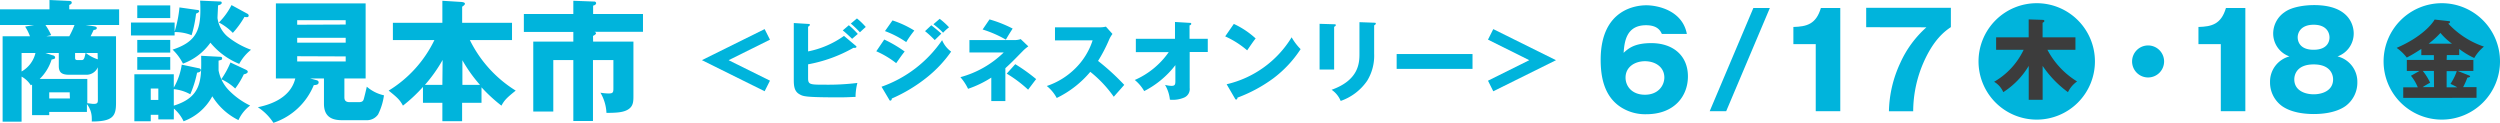 <svg xmlns="http://www.w3.org/2000/svg" width="515.41" height="25.32" viewBox="0 0 515.41 25.32">
  <defs>
    <style>
      .cls-1 {
        fill: #00b4dc;
      }

      .cls-2 {
        fill: #3c3c3c;
      }
    </style>
  </defs>
  <g id="レイヤー_2" data-name="レイヤー 2">
    <g id="object">
      <g>
        <g>
          <path class="cls-1" d="M17.68,5.16l1.4.21c.62.11.87.14.87.43s-.35.35-.65.38c-.11.27-.3.65-.62,1.3h5.24V21.24c0,2.68-.63,3.81-5,3.81a6.87,6.87,0,0,0,0-.7,4.76,4.76,0,0,0-1-2.89v1.62H10.15v.65H6.61V17.44a2.29,2.29,0,0,1-.27.13,5.14,5.14,0,0,0-1.89-1.78v9.29H.54V7.48H6.18a10.39,10.39,0,0,0-1-2L7,5.16H0V1.92H10.2V0l4.08.19c.27,0,.51.08.51.35s-.27.38-.51.49v.89H24.56V5.16ZM4.45,10.93v3.81a5.94,5.94,0,0,0,2.86-3.81Zm15.71,2.94a2.53,2.53,0,0,1-2.48,1.54H14.23c-1.6,0-2.11-.56-2.11-1.83V10.93H9.37l1.43.46c.19,0,.56.19.56.43s0,.3-.72.46a9.71,9.71,0,0,1-2.46,4H18v5c.54.05,1,.14,1.29.14.84,0,.89-.27.89-.9ZM9.37,5.16a13.78,13.78,0,0,1,1.18,2.07l-1,.25h4.73a18.56,18.56,0,0,0,1.08-2.32Zm5,13.87H10.15V20.3h4.26Zm1.11-8.1v.87c0,.35,0,.59.54.59h.81c.51,0,.59-.46.81-1.46Zm4.64,0H17.71a7.82,7.82,0,0,0,2.45,1.3Z"/>
          <path class="cls-1" d="M40.66,2.05c.27,0,.4.11.4.27s-.24.33-.64.49a25.36,25.36,0,0,1-.92,4.45A9.2,9.2,0,0,0,36,6.61v.7H27V4.64H36V6.53a24.79,24.79,0,0,0,1-5ZM35.83,24.62H32.64v-.95H31.08V25H27.7V15.31h8.13v2.75a13.36,13.36,0,0,0,1.64-4.73l3.46.73c.19,0,.48.17.48.38,0,.41-.54.51-.78.54a22.32,22.32,0,0,1-1.4,4.46,8.8,8.8,0,0,0-3.4-1.06v3.4C41.6,20,41.55,16.44,41.47,11.5l3.91.21c.14,0,.41,0,.41.33s-.19.3-.73.46c0,.7,0,1.16,0,2a8,8,0,0,0,2.35,4.34,15.35,15.35,0,0,0,4.16,2.92,7.77,7.77,0,0,0-2.41,3,13.12,13.12,0,0,1-5.39-4.91A11.08,11.08,0,0,1,37.85,25a8.07,8.07,0,0,0-2-2.62ZM35.1,1.11V3.73H28.3V1.11Zm0,7.12v2.62H28.3V8.23Zm0,3.54v2.62H28.3V11.77ZM32.64,20.6V18.25H31.08V20.6ZM45.17.3c.32,0,.54,0,.54.29s-.44.44-.76.52c0,.4-.11,2.24-.11,2.62a6.17,6.17,0,0,0,2,3.75,16.86,16.86,0,0,0,4.91,2.78,9.52,9.52,0,0,0-2.43,2.91A15.08,15.08,0,0,1,43.38,8.8a12,12,0,0,1-5.66,4.32,10.27,10.27,0,0,0-2.14-2.89c4.65-1.51,5.73-3.81,5.73-8.1,0-.78,0-1.24-.06-2ZM51,2.83a.45.45,0,0,1,.27.38c0,.14-.08.33-.38.33a2.26,2.26,0,0,1-.49-.06A18.39,18.39,0,0,1,48,6.78a11.31,11.31,0,0,0-2.87-2.14,14.09,14.09,0,0,0,2.6-3.59Zm-.33,11.53c.27.14.41.24.41.46s-.43.46-.81.49a17.15,17.15,0,0,1-1.78,2.94,10.39,10.39,0,0,0-2.87-1.92,17.15,17.15,0,0,0,1.89-3.45Z"/>
          <path class="cls-1" d="M71,20.06c0,.54.19,1,1.08,1H74c.73,0,.9-.3,1-.65s.46-1.78.62-2.54a8,8,0,0,0,3.54,1.78,12.63,12.63,0,0,1-1.21,3.94,2.8,2.8,0,0,1-2.43,1.19h-5c-2.11,0-3.73-.7-3.73-3.4V16.17H63.91l1.32.35c.16.05.46.13.46.46,0,.51-.57.54-1,.57a13.61,13.61,0,0,1-8.32,7.77,10.83,10.83,0,0,0-3.21-3.21c1.7-.38,6.64-1.49,7.72-5.94h-4V.7H75.38V16.17H71Zm.27-15V4.16h-10V5.1Zm-10,2.73v1h10v-1Zm0,3.8v1.08h10V11.63Z"/>
          <path class="cls-1" d="M81,8.26V4.7H91.2V.16L95.09.4c.68.06.76.25.76.38s-.11.3-.57.6V4.7h10.28V8.26H96.87a25.49,25.49,0,0,0,9.45,10.42c-1.78,1.43-2.32,1.94-2.94,3.1A32.2,32.2,0,0,1,99.27,18v3.19h-4v3.8H91.2v-3.8h-4V17.92a31.32,31.32,0,0,1-4.13,3.86c-.62-1.18-1.19-1.7-2.94-3.1A24.88,24.88,0,0,0,89.56,8.26Zm10.25,4.1a30,30,0,0,1-3.64,5.13H91.2Zm7.7,5.13a29.71,29.71,0,0,1-3.62-5.07v5.07Z"/>
          <path class="cls-1" d="M122.28,8.58h8.31v11.1c0,1.13,0,2.1-.94,2.78s-2.3.81-4.62.81a9,9,0,0,0-1.24-4.16,10.59,10.59,0,0,0,1.67.16c.87,0,1-.19,1-1V12.39h-4.21V24.94H118.2V12.39h-4.13V23h-4.13V8.58h8.26v-2H108V2.89H118.2V.16l4.3.16a.36.36,0,0,1,.4.33c0,.29-.35.46-.62.51V2.89h10.28V6.56h-10c.16.05.32.16.32.32s-.38.43-.62.52Z"/>
          <path class="cls-1" d="M158.74,16.63l-1.1,2.18L144.71,12.4,157.64,6l1.1,2.18-8.52,4.23Z"/>
          <path class="cls-1" d="M176.36,9.38c.11.09.22.18.22.27a.27.27,0,0,1-.27.21,1.78,1.78,0,0,1-.36,0,29.71,29.71,0,0,1-9.35,3.4v2.87c0,1.33.43,1.33,3.51,1.33a49.41,49.41,0,0,0,6.65-.36,12.27,12.27,0,0,0-.38,2.88c-.65,0-1.57.09-3.21.09-7.22,0-7.56-.2-8.33-.63-1.05-.58-1.19-1.62-1.19-3V4.75l2.95.18c.22,0,.36,0,.36.18s-.18.29-.36.4V10.6A19.18,19.18,0,0,0,174,7.4ZM175,5.2A16.52,16.52,0,0,1,176.85,7c-.11.09-.8.68-1.17,1-.26-.23-1.14-1.11-1.93-1.73Zm1.67-1.4a14,14,0,0,1,1.82,1.76c-.32.27-.88.79-1.2,1.1a22.19,22.19,0,0,0-1.88-1.8Z"/>
          <path class="cls-1" d="M182.3,8.15a26,26,0,0,1,4.21,2.47c-.52.65-.72.94-1.75,2.4a18.74,18.74,0,0,0-4.1-2.45Zm-.56,9.73a25.32,25.32,0,0,0,12.49-9.6,5.53,5.53,0,0,0,1.86,2.36,25.43,25.43,0,0,1-4.88,5.22,31.92,31.92,0,0,1-7.35,4.45c0,.2-.09.43-.29.43s-.21-.14-.28-.25ZM184,4.21a20.41,20.41,0,0,1,4.5,2.09,21.12,21.12,0,0,0-1.67,2.38,19.92,19.92,0,0,0-4.38-2.27Zm8,1c.56.42,1.64,1.32,2.07,1.73-.19.17-.91.89-1.36,1.32a22.14,22.14,0,0,0-2-1.84Zm1.73-1.33a15.82,15.82,0,0,1,1.93,1.75,8.64,8.64,0,0,0-1.23,1.12,14.42,14.42,0,0,0-2-1.75Z"/>
          <path class="cls-1" d="M199.86,10.82V8.26h9.47a3.57,3.57,0,0,0,1.1-.2L212,9.56a8.73,8.73,0,0,0-1.06.88c-2.2,2.25-2.45,2.5-3.67,3.62v6.77h-2.9V16a21.76,21.76,0,0,1-4.79,2.31A10.46,10.46,0,0,0,198,15.91a20.42,20.42,0,0,0,8.93-5.09ZM204,4a25.57,25.57,0,0,1,4.77,1.89c-.81,1.28-.84,1.33-1.4,2.28a23.39,23.39,0,0,0-4.79-2.09Zm5.31,9.23a36.26,36.26,0,0,1,4.31,3.08c-.24.29-1.1,1.44-1.66,2.18a26.17,26.17,0,0,0-4.41-3.31Z"/>
          <path class="cls-1" d="M217.5,8.33V5.63h9.2A4.94,4.94,0,0,0,228,5.49L229.35,7a5.83,5.83,0,0,0-.68,1.15,31.22,31.22,0,0,1-2.29,4.41,47.79,47.79,0,0,1,5.4,4.94c-.59.68-1.56,1.76-2.16,2.45a24.62,24.62,0,0,0-4.84-5.14,20.92,20.92,0,0,1-6.92,5.39,8,8,0,0,0-2.05-2.47,15.13,15.13,0,0,0,5.85-3.6,14.21,14.21,0,0,0,3.6-5.82Z"/>
          <path class="cls-1" d="M234.17,10.75V8h8.07V4.53l3,.18c.2,0,.35,0,.35.2s-.2.27-.35.33V8H249v2.72h-3.73v7.41a1.9,1.9,0,0,1-1.18,2,5.94,5.94,0,0,1-2.9.42,7.47,7.47,0,0,0-1-3.05,5.52,5.52,0,0,0,1.35.2c.74,0,.78-.34.78-1.06V13.43a19,19,0,0,1-6.43,5.35,8.17,8.17,0,0,0-1.94-2.29,16.68,16.68,0,0,0,7-5.74Z"/>
          <path class="cls-1" d="M254.37,4.93a17.43,17.43,0,0,1,4.5,3c-.43.53-.56.72-1.75,2.45a18.79,18.79,0,0,0-4.53-2.88Zm-1.48,12.44a21.36,21.36,0,0,0,13.4-9.68,11.46,11.46,0,0,0,1.85,2.44,23.73,23.73,0,0,1-5.6,6,30.15,30.15,0,0,1-7.42,4c0,.19-.09.39-.25.39s-.18-.05-.29-.25Z"/>
          <path class="cls-1" d="M275.05,5c.22,0,.34,0,.34.18s-.21.29-.34.34v8.81h-3V4.91Zm8.25-.32c.18,0,.34,0,.34.18s-.22.31-.34.36v5.87a9.86,9.86,0,0,1-1.44,5.56,11,11,0,0,1-5.46,4.16,5.13,5.13,0,0,0-1.87-2.3c5.63-2,5.74-5.57,5.74-7.4V4.57Z"/>
          <path class="cls-1" d="M303.58,11.14V14.2H287.94V11.14Z"/>
          <path class="cls-1" d="M306.77,8.17,307.86,6l12.93,6.41-12.93,6.41-1.09-2.18,8.51-4.23Z"/>
          <path class="cls-1" d="M342.62,7c-.27-.56-.81-1.8-3.27-1.8-4.18,0-4.45,3.61-4.62,5.69.95-.86,2.19-2,5.7-2,4.51,0,7.56,2.59,7.56,6.86,0,4-2.73,7.8-8.61,7.8a9.3,9.3,0,0,1-5-1.32c-3.81-2.3-4.38-6.67-4.38-9.91,0-10.58,7.54-11.23,9.4-11.23,2.43,0,7.47,1.11,8.37,5.91Zm.51,9c0-2.24-1.94-3.38-4-3.38s-4,1.16-4,3.38c0,1.75,1.3,3.53,4,3.53S343.13,17.68,343.13,15.93Z"/>
          <path class="cls-1" d="M352.48,22.92l9-21.27h3.4l-9,21.27Z"/>
          <path class="cls-1" d="M374.34,22.92V9.1h-4.61V5.56c2.72-.08,4.67-.54,5.67-3.91h4V22.92Z"/>
          <path class="cls-1" d="M384.74,5.61v-4H402.2V5.59C401,6.4,398.64,8.1,396.51,13a25.38,25.38,0,0,0-2.08,9.94h-5A24.53,24.53,0,0,1,391.76,13a21.71,21.71,0,0,1,5.4-7.37Z"/>
          <path class="cls-1" d="M431.9,12.66a12,12,0,1,1-12-12A12,12,0,0,1,431.9,12.66Z"/>
          <path class="cls-1" d="M446.16,12.66a3.3,3.3,0,1,1-3.29-3.29A3.3,3.3,0,0,1,446.16,12.66Z"/>
          <path class="cls-1" d="M457.85,22.92V9.1h-4.61V5.56c2.72-.08,4.67-.54,5.67-3.91h4V22.92Z"/>
          <path class="cls-1" d="M486,16.92a6,6,0,0,1-2.43,4.94c-2.1,1.49-5.12,1.65-6.55,1.65-1.68,0-4.54-.22-6.56-1.65A6,6,0,0,1,468,16.92a5.37,5.37,0,0,1,4-5.29,5,5,0,0,1-3.35-4.75A5.35,5.35,0,0,1,471,2.51c1.57-1.16,4.37-1.46,6.07-1.46,7.59,0,8.18,4.56,8.18,5.83a5,5,0,0,1-3.34,4.75A5.37,5.37,0,0,1,486,16.92Zm-13-.56c0,2.29,2.16,3.08,4,3.08s4-.79,4-3.08c0-.87-.46-3.08-4-3.08S473,15.47,473,16.36Zm.7-8.67c0,.35.06,2.57,3.27,2.57s3.29-2.16,3.29-2.54c0-1-.62-2.62-3.26-2.62S473.7,6.72,473.7,7.69Z"/>
          <path class="cls-1" d="M515.41,12.66a12,12,0,1,1-12-12A12,12,0,0,1,515.41,12.66Z"/>
        </g>
        <path class="cls-2" d="M421.12,20.58h-2.87v-7A16.33,16.33,0,0,1,413,19a4.45,4.45,0,0,0-1.89-2.14,15,15,0,0,0,6.09-6.59h-5.67V7.69h6.71V4l2.77.09c.15,0,.46,0,.46.21s-.06.2-.36.4v3h6.77v2.56h-5.78a16.84,16.84,0,0,0,6.12,6.53A5.77,5.77,0,0,0,426.34,19a21.89,21.89,0,0,1-5.22-5.41Z"/>
        <path class="cls-2" d="M504.41,12.36h5.51v2.26h-3.24l2.3.92c.16.07.27.11.27.22s-.29.23-.57.25a15.7,15.7,0,0,1-.87,1.95h2.76v2.21H495.46V18h3a9.27,9.27,0,0,0-1.41-2.38l1.77-1H496.2V12.36h5.58v-1h-2.59V10.09c-1.19.75-1.52,1-3,1.78a9.4,9.4,0,0,0-2.09-2c5-2.15,7.29-4.83,7.83-5.84l2.94.33c.1,0,.23,0,.23.18s-.18.27-.36.32a17.85,17.85,0,0,0,7.36,4.75,8.48,8.48,0,0,0-2,2.35A16.45,16.45,0,0,1,507,10.09v1.26h-2.55Zm-2.63,2.26h-2.29A11.76,11.76,0,0,1,501,17.05c-.76.42-1.1.62-1.53.91h2.34ZM505.51,9a13,13,0,0,1-2.38-2.21A17.1,17.1,0,0,1,500.7,9ZM504.41,18h2.19a15.34,15.34,0,0,0-1.4-.71,10.82,10.82,0,0,0,1.3-2.63h-2.09Z"/>
      </g>
    </g>
  </g>
</svg>
